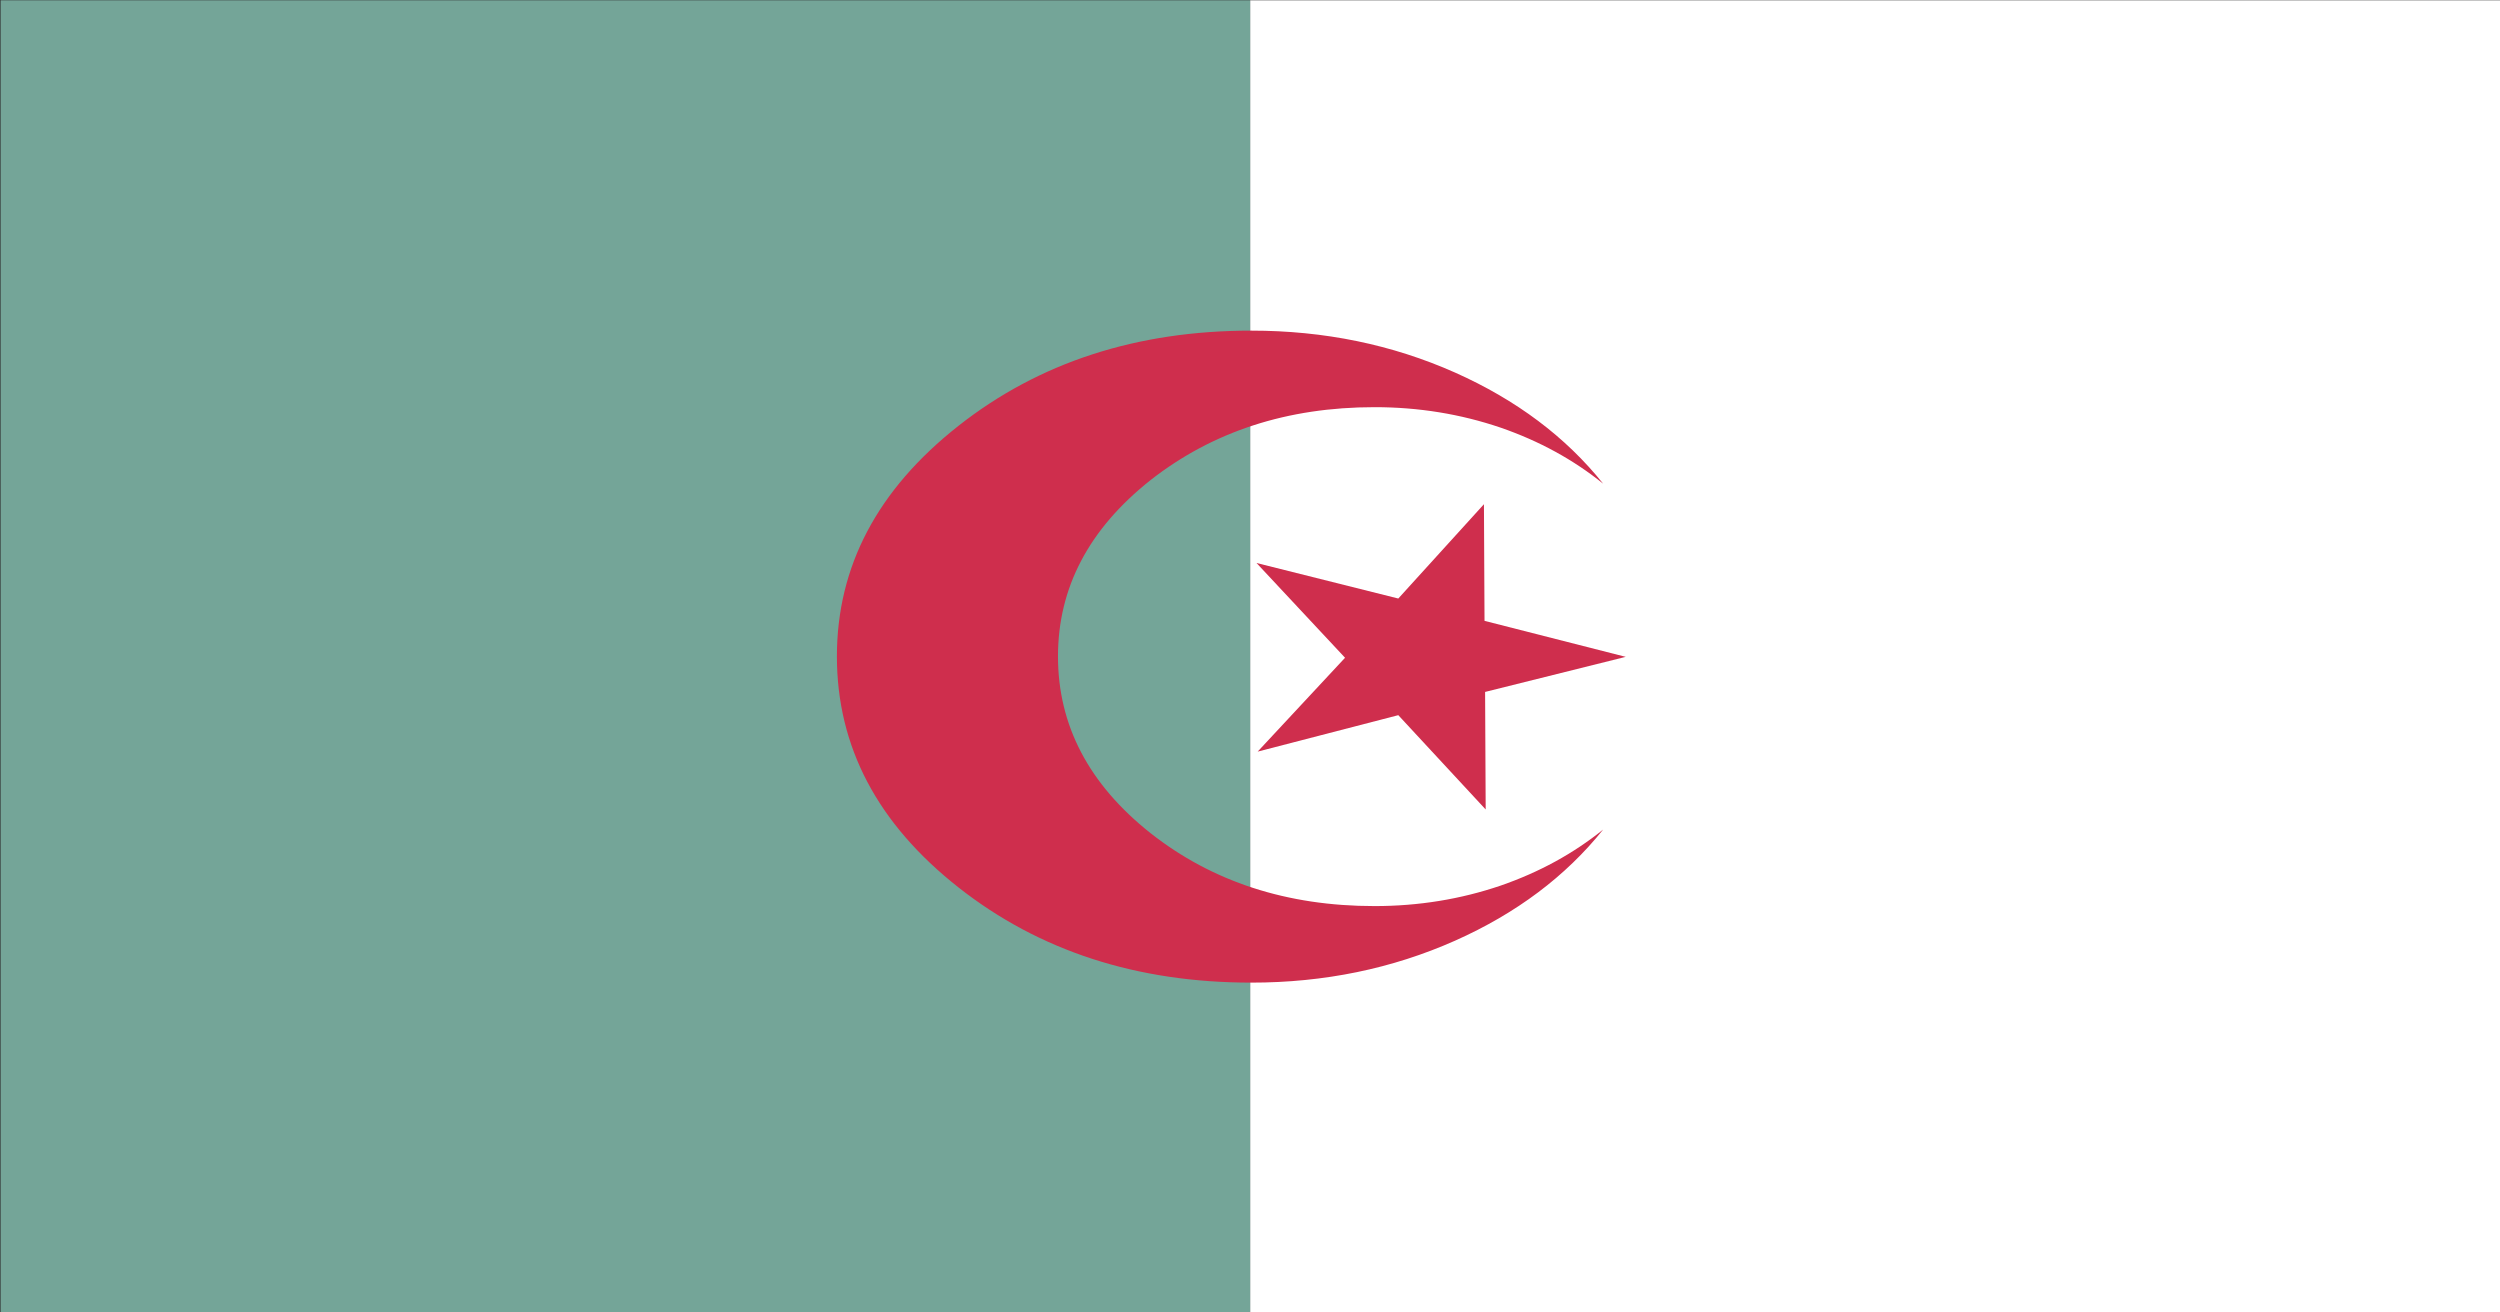 <svg xmlns="http://www.w3.org/2000/svg" xmlns:xlink="http://www.w3.org/1999/xlink" preserveAspectRatio="none" width="200" height="105"><rect width="100%" height="100%" fill="#333333" stroke="none"/><defs><path fill="#FFF" d="M290.4 465.55h108.1V321.5H290.4v144.05z" id="a"/><path fill="#74A598" d="M290.4 321.5H182.45v144.05H290.4V321.5z" id="b"/><path fill="#CF2E4D" d="M273.8 393.5q0-11.3 8-19.35 8.05-8 19.35-8 5.7 0 10.9 2.25 5 2.2 8.85 6.15-4.85-7.7-12.8-12.2-8.15-4.6-17.6-4.6-14.85 0-25.3 10.45-10.5 10.5-10.5 25.3 0 14.85 10.5 25.35 10.45 10.45 25.3 10.45 9.45 0 17.6-4.6 7.95-4.5 12.8-12.2-3.85 3.95-8.85 6.15-5.2 2.25-10.9 2.25-11.35 0-19.35-8-8-8.05-8-19.4z" id="c"/><path fill="#CF2E4D" d="M310.65 389.6l-.05-12.8-7.4 10.35-12.25-3.9 7.65 10.4-7.55 10.3 12.15-4 7.55 10.35-.05-12.9 12.15-3.85-12.2-3.95z" id="d"/></defs><use xlink:href="#a" transform="matrix(.926 0 0 .729 -168.9 -234.35)"/><use xlink:href="#b" transform="matrix(.926 0 0 .729 -168.9 -234.35)"/><use xlink:href="#c" transform="matrix(.926 0 0 .729 -168.9 -234.35)"/><use xlink:href="#d" transform="matrix(.926 0 0 .729 -168.9 -234.35)"/></svg>